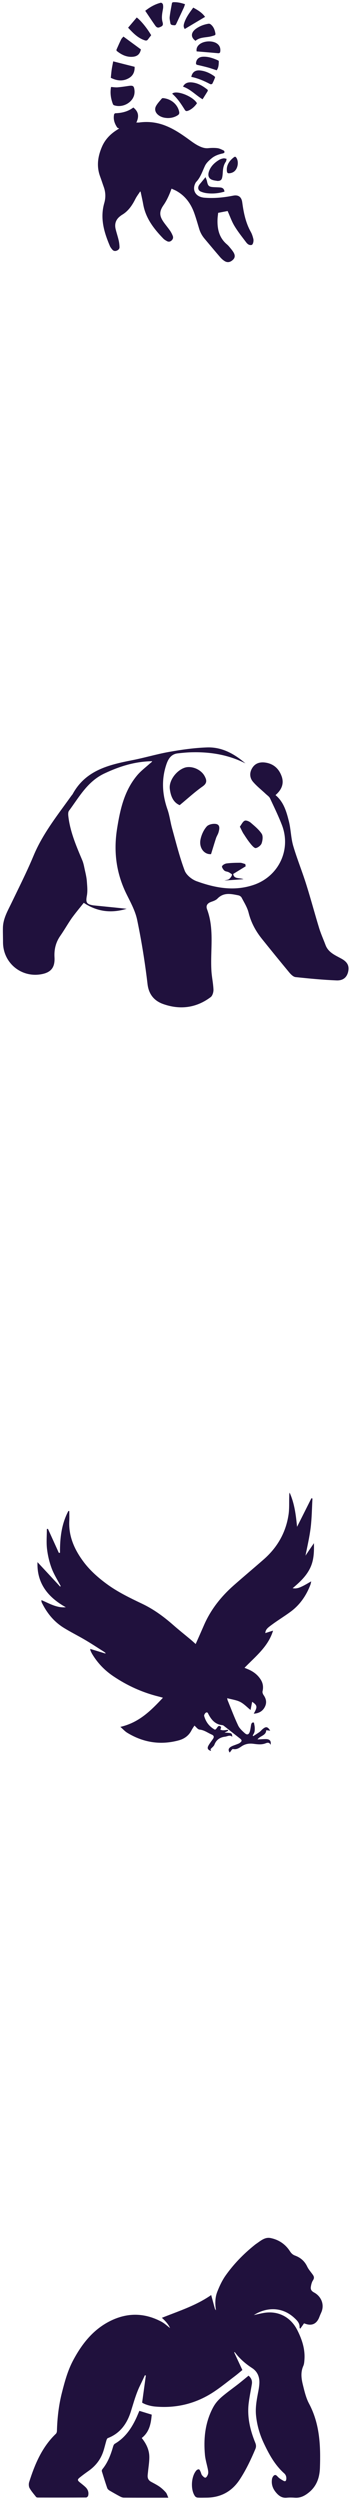 <svg width="81" height="577" viewBox="0 0 81 577" fill="none" xmlns="http://www.w3.org/2000/svg">
<path fill-rule="evenodd" clip-rule="evenodd" d="M40.059 0.51C41 0.457 41.898 0.65 42.822 0.975C42.791 1.062 42.763 1.148 42.735 1.232L42.735 1.232C42.668 1.436 42.603 1.631 42.517 1.818C42.251 2.393 41.981 2.968 41.711 3.543C41.441 4.118 41.17 4.693 40.905 5.268L40.904 5.27C40.761 5.58 40.691 5.731 40.574 5.795C40.463 5.855 40.309 5.837 40.009 5.802L39.955 5.795C39.65 5.76 39.467 5.628 39.423 5.33C39.405 5.204 39.381 5.078 39.358 4.951L39.358 4.951L39.358 4.951L39.358 4.951L39.358 4.951L39.358 4.951L39.358 4.951L39.358 4.951L39.358 4.951L39.358 4.951L39.358 4.951C39.293 4.601 39.228 4.249 39.266 3.908C39.363 3.063 39.518 2.224 39.674 1.386L39.674 1.386L39.674 1.385L39.674 1.385L39.674 1.385L39.674 1.385L39.674 1.385L39.674 1.385L39.674 1.385L39.674 1.385L39.674 1.385L39.674 1.385C39.716 1.16 39.757 0.936 39.798 0.712C39.815 0.633 39.964 0.518 40.059 0.51ZM34.187 3.355L34.187 3.355L34.187 3.356L34.188 3.356C34.765 4.221 35.331 5.069 35.92 5.901C36.138 6.217 36.435 6.498 36.914 6.305C37.646 6.024 37.829 5.831 37.611 5.058C37.35 4.119 37.512 3.216 37.674 2.309L37.674 2.309C37.691 2.216 37.708 2.122 37.724 2.029C37.785 1.695 37.776 1.326 37.698 0.993C37.663 0.835 37.35 0.598 37.228 0.624C35.894 0.957 34.727 1.616 33.611 2.494C33.806 2.783 33.997 3.07 34.187 3.355ZM30.764 10.05C31.375 10.5 31.987 10.95 32.61 11.406C32.401 12.416 31.861 12.986 30.806 13.101C29.351 13.25 28.123 12.653 27.016 11.757C26.955 11.704 26.929 11.511 26.972 11.424C27.036 11.28 27.1 11.136 27.164 10.993L27.164 10.991L27.165 10.989L27.165 10.989L27.166 10.987L27.166 10.987L27.166 10.987L27.166 10.987L27.166 10.987L27.166 10.987L27.166 10.987L27.166 10.987L27.166 10.987L27.166 10.987L27.166 10.987L27.166 10.987L27.166 10.987L27.166 10.987L27.166 10.987C27.449 10.349 27.732 9.71 28.044 9.088C28.128 8.913 28.265 8.767 28.397 8.627L28.397 8.627C28.456 8.564 28.515 8.501 28.567 8.438C29.306 8.978 30.033 9.512 30.762 10.049L30.764 10.05L30.764 10.05L30.764 10.05ZM31.154 15.417C29.507 15.004 27.912 14.6 26.196 14.161C26.159 14.365 26.118 14.575 26.076 14.79L26.076 14.79C25.998 15.187 25.918 15.598 25.856 16.014C25.796 16.407 25.757 16.804 25.717 17.209V17.209C25.692 17.454 25.668 17.703 25.638 17.954C27.015 18.648 28.427 18.841 29.821 18.034C30.814 17.471 31.206 16.541 31.154 15.417ZM25.699 20.072C25.438 21.459 25.647 22.767 26.135 24.04C26.178 24.146 26.292 24.26 26.396 24.295C28.453 24.988 30.77 23.601 31.093 21.731C31.137 21.476 31.154 21.204 31.137 20.95C31.032 19.834 30.823 19.677 29.742 19.834L29.431 19.88C28.689 19.989 27.947 20.098 27.198 20.159C26.869 20.183 26.532 20.15 26.183 20.115C26.024 20.099 25.863 20.083 25.699 20.072ZM31.555 28.306C32.252 26.813 32.034 25.742 30.858 24.811C29.638 25.742 28.226 26.085 26.71 26.137C26.605 26.137 26.431 26.287 26.405 26.401C26.17 27.516 26.501 28.508 27.119 29.421C27.169 29.493 27.264 29.53 27.371 29.572C27.433 29.597 27.5 29.623 27.564 29.658C27.534 29.678 27.504 29.699 27.475 29.719L27.475 29.719C27.403 29.768 27.333 29.816 27.259 29.86C25.673 30.817 24.392 32.073 23.634 33.785C22.64 36.041 22.283 38.368 23.181 40.765C23.342 41.196 23.491 41.635 23.639 42.073L23.639 42.073L23.639 42.073L23.639 42.073L23.639 42.073L23.64 42.073L23.64 42.074L23.64 42.074L23.64 42.074L23.64 42.074L23.64 42.074L23.64 42.074L23.64 42.074L23.64 42.075L23.64 42.075L23.64 42.075L23.64 42.075L23.64 42.075C23.764 42.44 23.887 42.804 24.017 43.162C24.453 44.374 24.488 45.621 24.139 46.832C23.111 50.371 24.078 53.619 25.446 56.824C25.566 57.092 25.762 57.334 25.951 57.568L25.96 57.579C26.222 57.904 26.562 58.01 26.971 57.869C27.381 57.72 27.677 57.448 27.66 57.017C27.642 56.464 27.573 55.911 27.442 55.376C27.342 54.95 27.22 54.528 27.098 54.107C26.976 53.685 26.854 53.264 26.753 52.838C26.475 51.635 26.832 50.643 27.808 49.897C27.849 49.866 27.89 49.834 27.931 49.803L27.931 49.803L27.931 49.803L27.931 49.803L27.931 49.803L27.931 49.803L27.931 49.802L27.931 49.802L27.931 49.802L27.931 49.802C28.018 49.735 28.102 49.669 28.191 49.616C29.664 48.764 30.57 47.429 31.32 45.946C31.529 45.524 31.8 45.131 32.07 44.739L32.07 44.739C32.194 44.559 32.317 44.38 32.435 44.198L32.539 44.251C32.592 44.497 32.645 44.743 32.699 44.988L32.699 44.989C32.859 45.726 33.019 46.464 33.15 47.201C33.733 50.406 35.615 52.82 37.794 55.068C38.009 55.293 38.292 55.459 38.559 55.615L38.569 55.621C38.935 55.841 39.31 55.841 39.659 55.551C40.016 55.252 40.147 54.875 39.99 54.453C39.833 54.05 39.633 53.654 39.389 53.295C39.136 52.926 38.862 52.573 38.589 52.22C38.355 51.917 38.12 51.614 37.899 51.301C36.862 49.844 36.818 48.817 37.838 47.359C38.648 46.191 39.206 44.918 39.702 43.54C39.841 43.605 39.977 43.665 40.111 43.724L40.111 43.724L40.111 43.724L40.111 43.724L40.111 43.724L40.111 43.724C40.338 43.824 40.557 43.921 40.765 44.031C42.909 45.208 44.225 47.061 45.009 49.335C45.328 50.242 45.602 51.165 45.876 52.088L45.876 52.088L45.877 52.089C45.947 52.327 46.018 52.565 46.09 52.803C46.342 53.646 46.752 54.392 47.31 55.059C47.522 55.312 47.735 55.565 47.947 55.818L47.947 55.818L47.947 55.818L47.947 55.818C48.944 57.005 49.939 58.189 50.952 59.362C51.24 59.695 51.588 60.011 51.963 60.248C52.642 60.679 53.305 60.547 53.932 59.941C54.385 59.502 54.464 58.958 54.054 58.264C53.819 57.865 53.516 57.503 53.218 57.146L53.218 57.146L53.218 57.146L53.218 57.146L53.218 57.146C53.162 57.079 53.107 57.013 53.052 56.947C52.878 56.736 52.677 56.535 52.468 56.359C50.699 54.84 50.264 52.829 50.342 50.625C50.355 50.255 50.4 49.885 50.443 49.525L50.443 49.525C50.46 49.39 50.476 49.256 50.49 49.124C50.763 49.072 51.032 49.019 51.296 48.968L51.297 48.967C51.783 48.873 52.248 48.782 52.677 48.703C52.84 49.063 52.992 49.432 53.144 49.801C53.474 50.6 53.805 51.403 54.246 52.136C54.895 53.216 55.663 54.221 56.431 55.226L56.432 55.226L56.432 55.227L56.432 55.227C56.613 55.463 56.794 55.7 56.973 55.937C57.278 56.341 57.688 56.666 58.245 56.535C58.542 56.464 58.768 55.656 58.62 55.086C58.481 54.55 58.315 54.006 58.045 53.532C56.843 51.398 56.381 49.054 56.058 46.674C55.893 45.463 55.178 44.918 53.976 45.155C51.727 45.603 49.471 45.823 47.179 45.621C47.022 45.603 46.865 45.568 46.708 45.533L46.708 45.533C45.087 45.147 44.443 43.636 45.279 42.17C45.305 42.117 45.331 42.065 45.375 42.021C46.154 41.229 46.576 40.246 47 39.259C47.15 38.91 47.3 38.561 47.466 38.219C47.798 37.552 48.425 36.99 49.026 36.498C49.767 35.901 50.673 35.602 51.606 35.401C51.736 35.374 51.928 35.251 51.954 35.146C51.98 35.023 51.876 34.795 51.771 34.742C51.705 34.71 51.638 34.678 51.57 34.645C51.171 34.451 50.758 34.25 50.333 34.198C49.636 34.11 48.913 34.127 48.207 34.198C47.423 34.277 46.726 34.031 46.072 33.715C45.375 33.381 44.713 32.924 44.085 32.468C42.369 31.212 40.635 29.992 38.665 29.158C36.557 28.253 34.369 27.955 32.104 28.288C31.938 28.271 31.755 28.28 31.555 28.306ZM41.113 26.616C40.416 27.055 39.658 27.248 38.839 27.248C38.055 27.222 37.305 27.064 36.669 26.572C35.963 26.037 35.693 25.246 36.103 24.482C36.364 24.002 36.728 23.58 37.093 23.159L37.093 23.159L37.093 23.159L37.093 23.158L37.093 23.158L37.093 23.158L37.094 23.158L37.094 23.158L37.094 23.158L37.094 23.158L37.094 23.157L37.094 23.157L37.094 23.157L37.094 23.157L37.094 23.157L37.094 23.157L37.094 23.157C37.215 23.017 37.336 22.877 37.453 22.735C37.514 22.665 37.663 22.639 37.767 22.647C39.658 22.832 41.122 24.14 41.462 25.791C41.549 26.195 41.436 26.414 41.113 26.616ZM31.65 4.032C32.644 4.787 34.038 6.508 34.988 8.132L34.89 8.257L34.89 8.257L34.89 8.257L34.889 8.258L34.889 8.258L34.889 8.258C34.665 8.544 34.453 8.814 34.247 9.098C34.064 9.353 33.846 9.414 33.532 9.318C31.92 8.8 30.814 7.641 29.646 6.394C30.325 5.596 30.987 4.815 31.648 4.034L31.649 4.034L31.65 4.032ZM45.244 9.424C45.962 8.801 46.837 8.692 47.717 8.582L47.717 8.582L47.717 8.582L47.717 8.582L47.717 8.582L47.717 8.582L47.717 8.582L47.717 8.582L47.717 8.582L47.717 8.582L47.717 8.582L47.717 8.582C47.916 8.557 48.114 8.533 48.311 8.502C48.764 8.432 49.218 8.3 49.653 8.159C49.749 8.124 49.889 7.949 49.871 7.861C49.74 6.992 49.47 6.175 48.747 5.613C48.625 5.517 48.425 5.455 48.285 5.473C47.222 5.64 46.237 6.008 45.357 6.632C45.253 6.711 45.148 6.79 45.052 6.878C44.146 7.72 44.207 8.678 45.244 9.424ZM45.584 23.83C44.704 22.249 40.87 20.739 39.877 21.591C39.877 21.617 39.877 21.661 39.894 21.67C41.079 22.706 41.933 24.014 42.761 25.34C42.962 25.665 43.162 25.683 43.476 25.577C44.208 25.331 45.044 24.646 45.584 23.83ZM51.439 40.871C51.309 41.547 51.038 41.749 50.341 41.767C50.219 41.743 50.096 41.725 49.974 41.707C49.723 41.67 49.475 41.633 49.235 41.556C48.45 41.319 48.111 40.766 48.259 39.949C48.311 39.65 48.424 39.361 48.555 39.089C49.025 38.132 49.801 37.455 50.69 36.911C50.995 36.727 51.361 36.612 51.709 36.551C51.87 36.52 52.049 36.564 52.227 36.608C52.299 36.626 52.371 36.644 52.441 36.656C52.426 36.721 52.415 36.789 52.404 36.857C52.375 37.031 52.346 37.206 52.258 37.333C51.753 38.061 51.605 38.878 51.561 39.738C51.544 40.116 51.509 40.502 51.439 40.871ZM49.827 39.589C49.444 39.589 49.104 39.931 49.113 40.318C49.115 40.417 49.137 40.512 49.176 40.597C49.138 40.512 49.116 40.419 49.114 40.32C49.114 39.934 49.445 39.591 49.828 39.591C50.111 39.591 50.358 39.76 50.47 40.007C50.358 39.759 50.111 39.589 49.827 39.589ZM45.506 11.861C45.845 11.889 46.182 11.917 46.518 11.945L46.518 11.945L46.519 11.945L46.519 11.945L46.519 11.945L46.519 11.945C47.846 12.055 49.146 12.163 50.447 12.282C50.83 12.318 50.952 12.168 50.987 11.808C51.056 11.036 50.795 10.43 50.15 10.008C49.061 9.306 47.118 9.429 46.124 10.272C45.619 10.693 45.401 11.229 45.506 11.861ZM44.722 1.755C45.767 2.326 46.761 2.905 47.458 3.897C45.855 4.846 44.303 5.767 42.752 6.698C42.465 6.242 42.43 5.934 42.639 5.293C43.037 4.059 43.789 3.03 44.552 1.987L44.553 1.986L44.553 1.985C44.609 1.909 44.666 1.832 44.722 1.755ZM42.352 19.994C43.438 20.367 44.312 21.04 45.202 21.726L45.202 21.726C45.739 22.14 46.283 22.558 46.883 22.918C46.964 22.789 47.046 22.66 47.127 22.533L47.127 22.531L47.128 22.53L47.128 22.53C47.452 22.018 47.769 21.518 48.068 21.013C48.111 20.943 48.085 20.741 48.016 20.688C46.883 19.793 45.663 19.073 44.173 19.002C43.432 18.985 42.77 19.178 42.352 19.994ZM50.639 14.165C50.621 14.884 50.603 15.621 50.142 16.226C49.961 16.166 49.782 16.105 49.604 16.045C49.131 15.885 48.667 15.728 48.199 15.594C47.371 15.374 46.543 15.172 45.707 14.988C45.393 14.918 45.323 14.76 45.367 14.461C45.48 13.636 46.047 13.127 47.005 13.091C48.234 13.039 49.367 13.451 50.473 13.943C50.552 13.978 50.639 14.092 50.639 14.163L50.639 14.165ZM47.561 40.888C47.375 41.117 47.208 41.319 47.053 41.507L47.053 41.507C46.881 41.715 46.723 41.906 46.568 42.1C46.514 42.166 46.459 42.232 46.403 42.297L46.403 42.297C46.268 42.454 46.135 42.611 46.036 42.785C45.714 43.347 45.87 43.961 46.463 44.216C46.934 44.418 47.456 44.55 47.962 44.602C49.312 44.752 50.646 44.62 51.953 44.225C51.866 43.61 51.587 43.329 50.977 43.268C50.672 43.24 50.364 43.23 50.057 43.22L50.057 43.22L50.057 43.22L50.057 43.22C49.872 43.213 49.688 43.207 49.504 43.197C48.319 43.127 48.127 42.943 47.892 41.784C47.851 41.59 47.771 41.399 47.686 41.197C47.644 41.097 47.601 40.995 47.561 40.888ZM48.66 19.422C47.266 18.693 45.845 18.061 44.268 17.744C44.495 16.621 45.235 16.12 46.403 16.269C47.579 16.41 48.625 16.902 49.584 17.578C49.679 17.648 49.801 17.806 49.775 17.876C49.584 18.368 49.383 18.868 49.13 19.334C49.078 19.422 48.773 19.483 48.66 19.422ZM52.486 39.028C52.486 39.941 52.634 40.09 53.331 39.959C53.619 39.906 53.924 39.783 54.159 39.608C55.065 38.931 55.318 37.298 54.691 36.394C54.542 36.183 54.412 36.096 54.168 36.271C53.157 37.017 52.529 37.957 52.486 39.028Z" fill="#20113D"/>
<path fill-rule="evenodd" clip-rule="evenodd" d="M29.315 209.753C26.031 210.746 22.721 210.594 19.386 208.377C19.13 208.699 18.867 209.024 18.602 209.351C17.945 210.163 17.271 210.996 16.636 211.867C16.165 212.542 15.726 213.243 15.287 213.944L15.287 213.944C14.848 214.644 14.409 215.345 13.938 216.02C12.894 217.523 12.512 219.153 12.614 220.962C12.741 223.28 11.825 224.452 9.559 224.86C4.9 225.7 0.725 222.236 0.699 217.523C0.699 217.063 0.691 216.602 0.683 216.144C0.671 215.46 0.659 214.78 0.674 214.109C0.717 212.31 1.497 210.745 2.274 209.187C2.421 208.892 2.569 208.597 2.71 208.301C3.078 207.539 3.449 206.778 3.819 206.017C5.196 203.191 6.573 200.364 7.777 197.474C9.546 193.238 12.203 189.595 14.87 185.939C15.427 185.175 15.985 184.411 16.535 183.64C16.561 183.607 16.589 183.574 16.617 183.541L16.618 183.541L16.618 183.541L16.618 183.541L16.618 183.541L16.618 183.541C16.699 183.445 16.784 183.346 16.84 183.233C19.819 177.806 25.114 176.533 30.562 175.463C31.906 175.203 33.238 174.878 34.57 174.554C36.115 174.177 37.66 173.8 39.218 173.527C42.07 173.017 44.997 172.609 47.9 172.508C51.337 172.38 54.239 173.985 56.81 176.202C52.915 174.214 48.74 173.527 44.412 173.628C43.317 173.654 42.222 173.756 41.128 173.883C39.549 174.062 38.887 175.233 38.454 176.584C37.334 180.023 37.563 183.411 38.76 186.825C39.048 187.645 39.228 188.51 39.407 189.373L39.407 189.373L39.407 189.373L39.407 189.373L39.407 189.373C39.529 189.957 39.65 190.539 39.804 191.105C40 191.81 40.192 192.517 40.384 193.225L40.384 193.225C41.087 195.816 41.792 198.412 42.731 200.913C43.113 201.957 44.386 202.976 45.481 203.384C49.783 204.938 54.188 205.779 58.745 204.225C64.473 202.263 67.426 196.149 65.262 190.468C64.569 188.668 63.746 186.924 62.92 185.172L62.92 185.172L62.92 185.172C62.776 184.866 62.631 184.559 62.487 184.252C62.355 183.969 62.084 183.742 61.818 183.519L61.818 183.519C61.724 183.441 61.632 183.363 61.545 183.284C61.216 182.971 60.873 182.667 60.529 182.362C59.835 181.747 59.137 181.129 58.541 180.43C57.701 179.437 57.727 178.189 58.465 177.119C59.178 176.074 60.323 175.819 61.52 176.023C63.379 176.329 64.575 177.475 65.186 179.182C65.772 180.838 65.212 182.265 63.76 183.513C65.67 185.092 66.306 187.36 66.866 189.602C67.078 190.45 67.192 191.327 67.306 192.205V192.205C67.439 193.224 67.572 194.246 67.859 195.232C68.339 196.863 68.914 198.473 69.49 200.084C69.985 201.467 70.479 202.85 70.914 204.25C71.479 206.042 71.999 207.849 72.519 209.655L72.519 209.656C72.96 211.187 73.4 212.717 73.867 214.237C74.128 215.083 74.461 215.909 74.794 216.734L74.794 216.734L74.794 216.735L74.794 216.735L74.794 216.735C74.982 217.201 75.17 217.666 75.344 218.134C75.902 219.616 77.165 220.283 78.418 220.944C78.651 221.068 78.884 221.191 79.112 221.319C80.283 221.981 80.894 222.847 80.588 224.223C80.308 225.522 79.468 226.337 77.915 226.286C74.733 226.159 71.576 225.853 68.419 225.522C67.885 225.471 67.325 224.911 66.943 224.452C64.804 221.879 62.691 219.281 60.603 216.682C59.152 214.873 58.083 212.886 57.523 210.619C57.285 209.686 56.8 208.799 56.32 207.923C56.184 207.675 56.048 207.427 55.919 207.18C55.792 206.925 55.435 206.696 55.155 206.645L54.954 206.605C53.341 206.284 51.737 205.965 50.344 207.384C49.989 207.764 49.407 207.968 48.9 208.145L48.892 208.148C48.001 208.454 47.594 209.014 47.925 209.88C49.099 213.031 49.011 216.25 48.922 219.477V219.477C48.878 221.077 48.834 222.678 48.943 224.274C48.989 224.885 49.074 225.497 49.16 226.108C49.267 226.872 49.373 227.637 49.402 228.401C49.427 228.987 49.172 229.828 48.765 230.133C45.379 232.681 41.586 233.114 37.691 231.713C35.756 230.999 34.457 229.598 34.152 227.204C33.566 222.236 32.777 217.294 31.759 212.402C31.392 210.567 30.509 208.815 29.65 207.108L29.65 207.108L29.65 207.108L29.65 207.108C29.554 206.919 29.459 206.731 29.366 206.543C26.922 201.677 26.234 196.633 27.1 191.232C27.813 186.748 28.78 182.469 31.759 178.927C32.373 178.204 33.103 177.584 33.83 176.965L33.83 176.965L33.83 176.965L33.83 176.965C34.127 176.713 34.424 176.46 34.712 176.202C34.756 176.164 34.802 176.128 34.849 176.092C34.995 175.98 35.144 175.865 35.221 175.692C31.3 175.743 27.762 176.838 24.274 178.469C21.007 179.968 19.134 182.642 17.238 185.35L17.238 185.35C16.815 185.954 16.39 186.561 15.949 187.156C15.771 187.411 15.771 187.844 15.796 188.201C16.17 191.767 17.544 195.016 18.916 198.258L19.004 198.467C19.277 199.086 19.42 199.77 19.562 200.453C19.62 200.727 19.677 201 19.742 201.269C19.895 201.957 20.048 202.671 20.099 203.384C20.109 203.529 20.12 203.675 20.132 203.821C20.204 204.756 20.278 205.716 20.124 206.619C19.819 208.224 19.946 208.708 21.601 208.963C22.126 209.016 22.655 209.068 23.187 209.121L23.2 209.122L23.208 209.123L23.214 209.124C25.252 209.326 27.323 209.531 29.315 209.753ZM41.586 185.834C40.11 185.223 39.499 183.771 39.295 182.064C39.066 180.204 40.746 177.886 42.706 177.198C44.26 176.663 46.449 177.529 47.315 179.058C47.824 179.975 48.027 180.714 46.907 181.503C45.64 182.391 44.462 183.395 43.192 184.478C42.676 184.918 42.145 185.371 41.586 185.834ZM46.423 193.652C45.965 195.665 47.263 197.27 48.841 197.143C48.984 196.687 49.121 196.24 49.256 195.8C49.505 194.985 49.748 194.192 50.012 193.398C50.082 193.199 50.179 193.006 50.276 192.813L50.276 192.813L50.276 192.813C50.39 192.586 50.504 192.359 50.572 192.124C50.776 191.385 51.005 190.417 50.063 190.188C49.376 190.035 48.281 190.264 47.848 190.748C47.161 191.513 46.652 192.608 46.423 193.652ZM55.51 190.8C55.624 190.648 55.729 190.483 55.832 190.32C56.075 189.937 56.309 189.567 56.631 189.424C56.962 189.271 57.674 189.577 58.031 189.883C58.109 189.95 58.188 190.018 58.267 190.086L58.267 190.086C59.111 190.809 59.971 191.547 60.577 192.456C60.908 192.991 60.78 193.984 60.551 194.647C60.373 195.131 59.711 195.64 59.202 195.742C58.871 195.793 58.336 195.182 58.005 194.774C57.445 194.086 56.962 193.373 56.478 192.609C56.231 192.274 56.046 191.89 55.828 191.441L55.828 191.441C55.731 191.241 55.628 191.028 55.51 190.8ZM56.846 199.953L56.86 199.944C56.853 199.901 56.844 199.855 56.834 199.808C56.81 199.69 56.784 199.562 56.784 199.435C56.648 199.401 56.512 199.356 56.377 199.31C56.105 199.22 55.833 199.129 55.562 199.129C54.518 199.129 53.474 199.155 52.456 199.282C52.049 199.333 51.565 199.613 51.387 199.919C51.285 200.097 51.616 200.658 51.896 200.912C52.044 201.061 52.263 201.114 52.484 201.169C52.642 201.207 52.802 201.246 52.94 201.32C53.22 201.473 53.729 201.779 53.703 201.906C53.602 202.263 53.347 202.619 53.041 202.874C52.894 203.006 52.682 203.052 52.42 203.11C52.277 203.142 52.118 203.177 51.947 203.231C52.935 203.166 53.851 203.101 54.767 203.036C55.291 202.999 55.814 202.962 56.351 202.925C56.05 202.791 55.706 202.751 55.374 202.712C54.695 202.632 54.069 202.558 53.983 201.702C55.022 201.069 55.934 200.511 56.846 199.953Z" fill="#20113D"/>
<path d="M27.858 398.572C32.193 397.581 34.933 394.799 37.709 391.843C37.333 391.739 37.046 391.652 36.76 391.582C32.945 390.644 29.434 389.044 26.21 386.871C24.222 385.532 22.592 383.846 21.356 381.794C21.195 381.533 21.07 381.255 20.944 380.977C20.909 380.907 20.909 380.82 20.873 380.577C22.091 380.942 23.237 381.29 24.365 381.638C24.401 381.603 24.419 381.585 24.455 381.551C24.33 381.446 24.222 381.342 24.097 381.255C22.628 380.334 21.195 379.377 19.709 378.508C18.007 377.5 16.216 376.63 14.568 375.587C12.365 374.179 10.807 372.197 9.678 369.902C9.625 369.798 9.607 369.693 9.589 369.589C9.571 369.537 9.589 369.467 9.589 369.311C11.416 370.076 13.117 371.154 15.231 370.962C11.075 368.65 8.496 365.416 8.675 360.548C10.449 362.443 12.186 364.321 13.923 366.199C13.959 366.164 14.013 366.112 14.049 366.077C13.332 364.721 12.49 363.399 11.953 361.974C11.416 360.548 11.057 359.001 10.878 357.488C10.699 355.975 10.843 354.428 10.843 352.898C10.932 352.881 11.022 352.881 11.093 352.863C11.935 354.706 12.777 356.549 13.619 358.41C13.708 358.41 13.798 358.392 13.887 358.392C13.852 355.037 14.228 351.751 15.822 348.743C15.893 348.743 15.965 348.743 16.037 348.76C16.037 349.508 16.073 350.238 16.037 350.986C15.84 354.654 17.291 357.784 19.458 360.635C20.909 362.53 22.7 364.112 24.634 365.538C27.177 367.416 30.025 368.789 32.873 370.145C35.524 371.397 37.852 373.101 40.038 375.013C41.363 376.178 42.742 377.274 44.103 378.404C44.479 378.717 44.856 379.064 45.285 379.447C45.984 377.882 46.629 376.422 47.273 374.944C48.832 371.432 51.178 368.476 54.08 365.92C56.39 363.886 58.737 361.922 61.047 359.905C64.181 357.158 66.134 353.75 66.761 349.682C66.993 348.239 66.886 346.726 66.94 345.265C66.94 345.022 66.94 344.761 67.029 344.5C68.158 347.004 68.48 349.647 68.749 352.394C69.859 350.203 70.952 348.013 72.062 345.804C72.152 345.822 72.241 345.839 72.313 345.857C72.188 348.099 72.17 350.342 71.901 352.568C71.632 354.776 71.113 356.949 70.701 359.053C71.256 358.218 71.901 357.262 72.653 356.167C72.707 358.305 72.635 360.235 71.704 362.061C70.791 363.869 69.322 365.225 67.728 366.564C68.606 366.738 69.304 366.442 69.985 366.112C70.647 365.799 71.256 365.416 72.026 364.982C71.955 365.312 71.919 365.538 71.847 365.747C70.88 368.285 69.376 370.476 67.119 372.092C65.74 373.101 64.271 373.988 62.91 374.996C62.05 375.639 61.441 376.039 61.405 376.926C61.978 376.735 62.534 376.561 63.196 376.352C62.086 380.038 59.148 382.298 56.587 384.941C56.838 385.045 57.035 385.115 57.232 385.202C58.504 385.706 59.578 386.471 60.313 387.618C60.868 388.47 60.993 389.374 60.761 390.365C60.689 390.661 60.868 391.061 61.065 391.322C61.674 392.226 61.764 393.147 61.226 394.086C60.707 395.008 59.847 395.46 58.719 395.529C59.614 393.964 59.578 393.617 58.36 392.782C58.235 393.425 58.11 394.034 57.984 394.677C57.178 394.034 56.48 393.269 55.602 392.817C54.707 392.365 53.65 392.243 52.575 391.948C52.629 392.174 52.629 392.313 52.683 392.434C53.471 394.364 54.205 396.329 55.101 398.224C55.423 398.919 56.068 399.511 56.659 400.032C57.214 400.519 57.608 400.345 57.823 399.632C57.966 399.128 58.02 398.607 58.11 398.102C58.199 397.65 58.45 397.459 58.772 397.598C58.844 398.015 58.934 398.346 58.952 398.676C58.969 399.024 58.969 399.389 58.898 399.719C58.826 400.015 58.629 400.293 58.486 400.571C58.522 400.623 58.575 400.658 58.611 400.71C59.095 400.397 59.596 400.084 60.062 399.754C60.295 399.58 60.474 399.354 60.689 399.163C61.531 398.415 61.943 398.467 62.534 399.458C62.211 399.424 61.925 399.372 61.62 399.337C61.566 400.623 60.169 400.606 59.596 401.475C60.277 401.441 60.886 401.388 61.495 401.388C62.426 401.388 62.802 401.806 62.623 402.727C62.355 402.101 61.907 402.188 61.477 402.362C60.563 402.727 59.632 402.605 58.701 402.484C57.68 402.345 56.766 402.484 55.889 403.075C55.316 403.475 54.724 403.857 53.901 403.683C53.721 403.649 53.399 404.222 53.166 404.5C52.79 404.014 52.808 403.544 53.435 403.162C53.829 402.918 54.295 402.797 54.724 402.623C54.993 402.518 55.28 402.432 55.513 402.258C56.032 401.875 56.032 401.632 55.531 401.249C54.295 400.276 53.059 399.319 51.823 398.346C51.715 398.259 51.59 398.189 51.483 398.172C49.853 398.033 48.957 396.99 48.277 395.72C48.133 395.442 48.026 395.06 47.632 395.303C47.417 395.442 47.184 395.86 47.256 396.068C47.632 397.442 48.456 398.52 49.727 399.215C50.283 399.128 50.39 397.807 51.178 398.607C51.106 398.902 51.053 399.076 51.017 399.25C51.232 399.285 51.465 399.372 51.68 399.354C52.038 399.354 52.396 399.285 52.754 399.25C52.772 399.319 52.79 399.406 52.808 399.476C52.557 399.598 52.306 399.719 51.966 399.893C53.686 399.98 53.686 399.98 53.757 400.867C53.202 400.345 52.665 400.762 52.127 400.832C50.91 400.971 50.068 401.527 49.62 402.692C49.477 403.057 49.083 403.318 48.724 403.718C48.742 403.77 48.796 403.944 48.832 404.135C48.062 403.875 47.883 403.509 48.259 402.849C48.545 402.345 48.921 401.875 49.262 401.388C49.566 400.954 49.566 400.589 48.993 400.345C48.062 399.945 47.273 399.302 46.181 399.198C45.769 399.163 45.411 398.624 44.999 398.276C44.802 398.589 44.533 398.954 44.318 399.372C43.691 400.606 42.635 401.354 41.309 401.701C37.136 402.814 33.196 402.188 29.524 399.98C28.915 399.632 28.467 399.093 27.858 398.572Z" fill="#20113D"/>
<path fill-rule="evenodd" clip-rule="evenodd" d="M54.198 542.951C54.822 544.286 55.446 545.62 56.093 547.013C55.929 547.147 55.764 547.285 55.596 547.425L55.595 547.426L55.595 547.426C55.215 547.744 54.822 548.072 54.413 548.383C53.959 548.726 53.509 549.075 53.058 549.423L53.058 549.423L53.058 549.423C51.945 550.284 50.834 551.143 49.671 551.925C45.485 554.746 40.867 555.892 35.898 555.443C34.684 555.337 33.402 554.9 32.892 554.534C33.187 552.41 33.47 550.345 33.753 548.28L33.754 548.276C33.72 548.264 33.683 548.256 33.646 548.247C33.609 548.238 33.572 548.229 33.538 548.217C33.428 548.451 33.318 548.684 33.209 548.917L33.209 548.918C32.936 549.498 32.664 550.077 32.381 550.649C31.645 552.162 31.152 553.769 30.658 555.379C30.519 555.83 30.381 556.281 30.237 556.73C29.329 559.528 27.707 561.677 24.95 562.728C24.814 562.787 24.701 563.023 24.644 563.2C24.533 563.567 24.434 563.939 24.335 564.31L24.335 564.31C24.202 564.81 24.069 565.31 23.906 565.798C23.282 567.687 22.114 569.151 20.537 570.273C19.833 570.768 19.13 571.276 18.461 571.819C17.882 572.28 17.905 572.48 18.472 572.941C18.583 573.031 18.695 573.12 18.806 573.208L18.806 573.208L18.806 573.208C19.161 573.491 19.514 573.772 19.833 574.086C20.355 574.606 20.593 575.267 20.401 576.023C20.355 576.2 20.094 576.436 19.936 576.436C16.214 576.459 12.482 576.459 8.761 576.448C8.624 576.448 8.432 576.4 8.352 576.306C8.238 576.162 8.122 576.018 8.005 575.874L8.004 575.873L8.004 575.873C7.586 575.357 7.162 574.835 6.843 574.263C6.639 573.897 6.616 573.283 6.752 572.87C8.068 568.702 9.759 564.747 12.947 561.713C13.083 561.583 13.162 561.299 13.174 561.099C13.253 558.1 13.594 555.124 14.331 552.232C14.966 549.729 15.647 547.225 16.85 544.923C19.062 540.72 21.921 537.213 26.311 535.324C30.089 533.707 33.777 533.954 37.373 535.867C37.867 536.132 38.313 536.495 38.748 536.849C38.953 537.016 39.155 537.18 39.358 537.331C38.95 536.41 38.235 535.655 37.464 534.958C38.19 534.67 38.919 534.392 39.647 534.114L39.648 534.114C42.864 532.886 46.055 531.668 48.877 529.704C49.001 530.154 49.123 530.608 49.246 531.065L49.246 531.065C49.404 531.652 49.562 532.242 49.728 532.833C49.773 532.975 49.864 533.104 49.977 533.222C49.751 531.758 49.751 530.294 50.284 528.948C50.783 527.673 51.384 526.386 52.156 525.276C54.05 522.584 56.331 520.247 58.872 518.204L58.872 518.204L58.872 518.204C58.974 518.121 59.076 518.039 59.19 517.956C59.372 517.835 59.553 517.706 59.733 517.577C60.611 516.95 61.498 516.316 62.627 516.551C64.488 516.929 66.042 517.944 67.109 519.609C67.415 520.081 67.767 520.412 68.254 520.589C69.525 521.05 70.478 521.841 71.091 523.128C71.313 523.598 71.633 524.014 71.954 524.431C72.109 524.632 72.263 524.833 72.407 525.04C72.702 525.465 72.759 525.82 72.43 526.315C72.157 526.729 72.021 527.284 71.942 527.791C71.84 528.393 72.067 528.783 72.679 529.114C74.279 529.964 75.209 531.865 74.324 533.789C74.177 534.108 74.041 534.427 73.916 534.757C73.326 536.339 72.203 536.894 70.66 536.339C70.634 536.331 70.608 536.322 70.582 536.313L70.582 536.313C70.503 536.286 70.424 536.26 70.365 536.233C70.081 536.646 69.797 537.048 69.491 537.473C69.448 537.418 69.41 537.377 69.382 537.346C69.343 537.305 69.321 537.281 69.321 537.26C69.412 536.245 68.822 535.643 68.164 535.029C65.089 532.148 61.323 532.668 58.747 534.332C59.037 534.271 59.324 534.205 59.61 534.138L59.61 534.138C60.153 534.012 60.693 533.886 61.243 533.801C64.511 533.329 67.347 534.852 68.856 537.898C69.9 540 70.637 542.196 70.456 544.628L70.454 544.656V544.656C70.42 545.133 70.384 545.652 70.195 546.068C69.537 547.532 69.741 549.008 70.104 550.461L70.171 550.731C70.511 552.111 70.861 553.528 71.511 554.746C74.018 559.434 74.222 564.499 74.041 569.635C73.961 571.843 73.28 573.803 71.533 575.232C70.558 576.034 69.514 576.589 68.209 576.483C67.608 576.436 66.995 576.424 66.394 576.483C65.259 576.613 64.477 576.023 63.807 575.196C63.081 574.311 62.752 573.283 62.956 572.126C63.013 571.819 63.229 571.441 63.478 571.3C63.792 571.126 64.021 571.367 64.253 571.611C64.289 571.649 64.326 571.688 64.363 571.725C64.713 572.077 65.175 572.336 65.615 572.582L65.615 572.582L65.623 572.587C66.008 572.799 66.212 572.622 66.258 572.174C66.303 571.642 66.144 571.194 65.759 570.851C63.592 568.927 62.23 566.412 61.005 563.802C60.063 561.783 59.462 559.67 59.246 557.427C59.088 555.738 59.371 554.097 59.678 552.456C59.825 551.712 59.973 550.956 60.018 550.189C60.12 548.666 59.609 547.379 58.35 546.564C56.796 545.561 55.412 544.356 54.3 542.845C54.311 542.881 54.255 542.916 54.198 542.951ZM57.521 548.314C58.179 548.869 58.418 549.506 58.282 550.297C58.198 550.809 58.105 551.319 58.013 551.829L58.013 551.829L58.013 551.83C57.843 552.768 57.673 553.706 57.555 554.654C57.17 557.854 57.884 560.876 59.076 563.793C59.291 564.324 59.314 564.749 59.087 565.28C58.055 567.713 56.931 570.086 55.479 572.294C53.596 575.151 50.964 576.473 47.674 576.473C47.479 576.473 47.286 576.476 47.093 576.48H47.093C46.644 576.487 46.197 576.494 45.745 576.461C45.518 576.45 45.235 576.296 45.11 576.107C44.055 574.62 44.236 571.538 45.45 570.18C45.586 570.027 45.893 569.885 46.063 569.944C46.192 569.992 46.284 570.197 46.369 570.386C46.388 570.429 46.407 570.471 46.426 570.511C46.473 570.608 46.507 570.716 46.541 570.822C46.597 571 46.653 571.176 46.766 571.302C46.97 571.55 47.322 571.904 47.549 571.857C47.787 571.81 48.026 571.373 48.128 571.066C48.23 570.771 48.196 570.404 48.139 570.098C48.057 569.665 47.954 569.236 47.851 568.808L47.851 568.808C47.67 568.054 47.489 567.304 47.424 566.544C47.118 563.131 47.413 559.778 48.831 556.626C49.16 555.906 49.534 555.174 50.022 554.56C50.533 553.898 51.168 553.32 51.815 552.8C52.478 552.258 53.162 551.745 53.847 551.231L53.847 551.231L53.847 551.23C54.31 550.883 54.772 550.536 55.23 550.179C55.74 549.775 56.245 549.36 56.758 548.939C57.01 548.732 57.264 548.523 57.521 548.314ZM33.138 556.706C32.846 556.616 32.554 556.526 32.255 556.435C32.154 556.663 32.056 556.894 31.958 557.126C31.792 557.519 31.624 557.914 31.439 558.3C30.315 560.662 28.84 562.716 26.56 564.038C26.379 564.145 26.254 564.416 26.186 564.641C25.641 566.542 24.96 568.36 23.701 569.895C23.61 570.013 23.531 570.225 23.565 570.355C23.962 571.666 24.371 572.976 24.813 574.263C24.892 574.488 25.131 574.7 25.346 574.83C26.152 575.302 26.957 575.763 27.785 576.2C28.058 576.341 28.375 576.471 28.67 576.471C31.069 576.489 33.462 576.487 35.858 576.484C36.657 576.484 37.457 576.483 38.257 576.483H38.96C38.884 576.32 38.822 576.161 38.763 576.011C38.647 575.715 38.544 575.451 38.37 575.255C37.939 574.771 37.452 574.311 36.93 573.944C36.44 573.601 35.907 573.317 35.377 573.033C35.233 572.955 35.088 572.878 34.944 572.799C34.377 572.48 34.127 572.008 34.173 571.347C34.18 571.19 34.198 571.032 34.216 570.875C34.224 570.796 34.233 570.717 34.241 570.639C34.276 570.281 34.319 569.923 34.362 569.564C34.46 568.749 34.559 567.932 34.559 567.12C34.559 565.432 33.832 563.979 32.8 562.704C34.593 561.311 34.944 559.339 35.114 557.309C34.433 557.105 33.789 556.906 33.138 556.706Z" fill="#20113D"/>
</svg>
